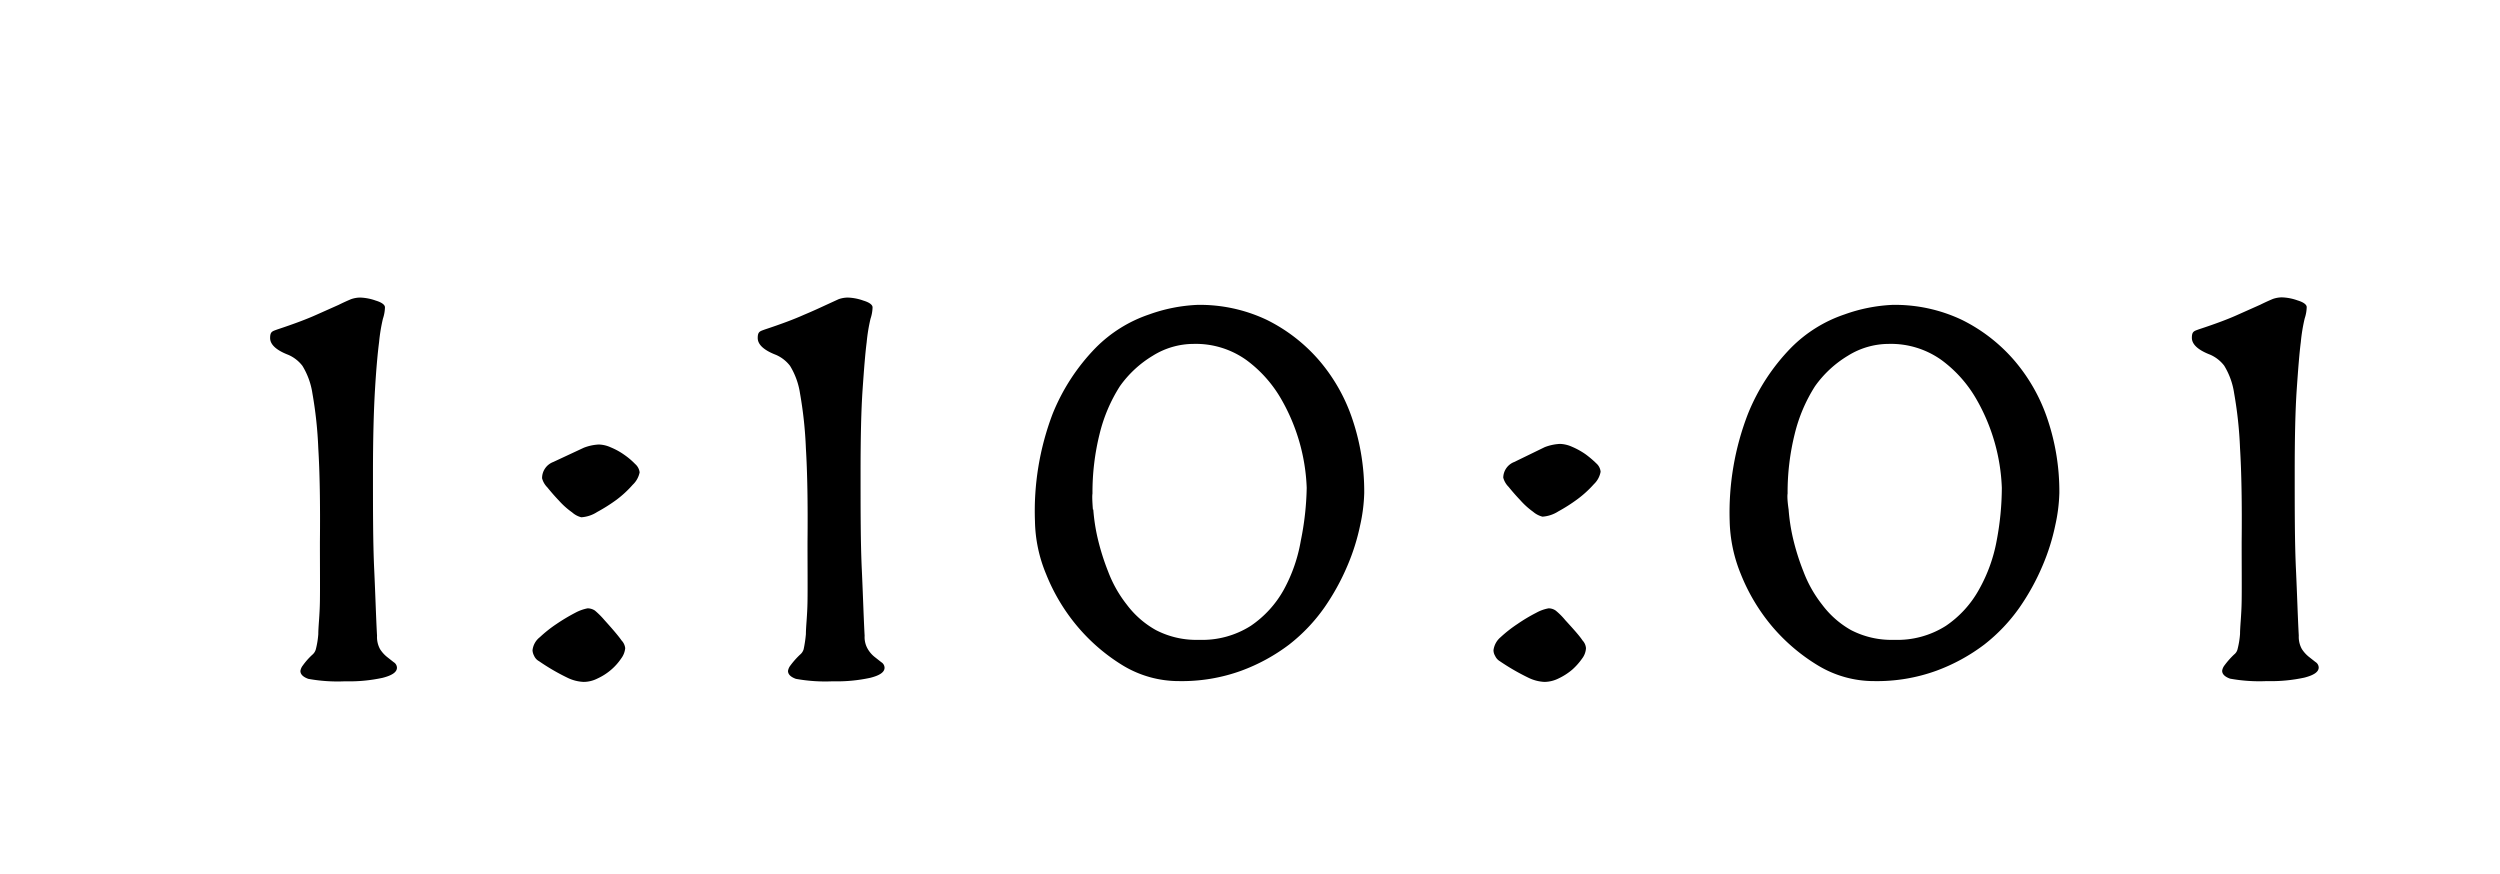 <svg id="Layer_1" data-name="Layer 1" xmlns="http://www.w3.org/2000/svg" width="123" height="43" viewBox="0 0 123 43"><defs><style>.cls-1{fill:none;}</style></defs><title>tid</title><rect class="cls-1" x="-0.44" y="0.2" width="123.78" height="42.8"/><path d="M15.66,22.06a20,20,0,0,0-.29-2.71A3.61,3.61,0,0,0,14.88,18a1.76,1.76,0,0,0-.69-.54c-.6-.23-.9-.51-.9-.83s.11-.33.35-.42q1.21-.4,1.92-.72l1.1-.49c.26-.13.47-.22.61-.28a1.42,1.42,0,0,1,.45-.08,2.52,2.52,0,0,1,.77.15c.3.09.45.21.45.33a1.89,1.89,0,0,1-.1.56,8.55,8.55,0,0,0-.19,1.16c-.07.54-.14,1.31-.2,2.32s-.1,2.36-.1,4.09c0,1.88,0,3.46.06,4.75s.09,2.39.14,3.28a1.24,1.24,0,0,0,.15.66,1.6,1.6,0,0,0,.34.38l.33.26a.33.33,0,0,1,.16.27c0,.22-.24.38-.71.5a7.72,7.72,0,0,1-1.84.17,8.07,8.07,0,0,1-1.81-.12q-.39-.14-.39-.39a.58.58,0,0,1,.12-.27,3.36,3.36,0,0,1,.47-.53.53.53,0,0,0,.17-.27,4.21,4.21,0,0,0,.12-.74c0-.37.07-.91.08-1.63s0-1.68,0-2.89C15.76,24.75,15.73,23.21,15.66,22.06Z"/><path d="M26.56,31.35a6.34,6.34,0,0,1,.82-.65,9.28,9.28,0,0,1,.92-.55,2.15,2.15,0,0,1,.61-.22.66.66,0,0,1,.36.11,4,4,0,0,1,.47.47q.66.73.84,1a.65.65,0,0,1,.18.38,1,1,0,0,1-.2.51,2.77,2.77,0,0,1-.49.55,2.85,2.85,0,0,1-.67.43,1.52,1.52,0,0,1-.68.17,2,2,0,0,1-.77-.19,10.44,10.44,0,0,1-1.43-.83.55.55,0,0,1-.24-.26A.67.67,0,0,1,26.2,32,.94.94,0,0,1,26.56,31.35Zm.66-8.62,1.5-.7a2.35,2.35,0,0,1,.74-.16,1.51,1.51,0,0,1,.59.14,3.36,3.36,0,0,1,.67.37,3.55,3.55,0,0,1,.53.45.64.64,0,0,1,.22.41,1.15,1.15,0,0,1-.34.61,5.23,5.23,0,0,1-.8.74,8.3,8.3,0,0,1-.95.6,1.62,1.62,0,0,1-.78.26,1.07,1.07,0,0,1-.45-.24,3.87,3.87,0,0,1-.65-.58c-.21-.22-.4-.44-.57-.65a1,1,0,0,1-.26-.45A.85.85,0,0,1,27.22,22.73Z"/><path d="M39.65,22.06a20,20,0,0,0-.29-2.71A3.61,3.61,0,0,0,38.87,18a1.76,1.76,0,0,0-.69-.54c-.6-.23-.9-.51-.9-.83s.11-.33.35-.42q1.21-.4,1.92-.72c.48-.2.84-.37,1.1-.49l.61-.28a1.42,1.42,0,0,1,.45-.08,2.52,2.52,0,0,1,.77.15c.3.09.45.21.45.33a1.89,1.89,0,0,1-.1.56,8.55,8.55,0,0,0-.19,1.16c-.07.54-.13,1.31-.2,2.32s-.1,2.36-.1,4.09c0,1.88,0,3.46.06,4.75s.09,2.39.14,3.28a1.15,1.15,0,0,0,.16.66,1.39,1.39,0,0,0,.33.38l.33.26a.33.33,0,0,1,.16.27c0,.22-.23.38-.71.5a7.72,7.72,0,0,1-1.84.17,8.13,8.13,0,0,1-1.81-.12q-.39-.14-.39-.39a.58.58,0,0,1,.12-.27,4,4,0,0,1,.47-.53.54.54,0,0,0,.18-.27,6.15,6.15,0,0,0,.11-.74c0-.37.07-.91.08-1.63s0-1.68,0-2.89C39.75,24.75,39.72,23.21,39.65,22.06Z"/><path d="M51.79,20.36a10,10,0,0,1,2.12-3.25,6.72,6.72,0,0,1,2.63-1.64A8,8,0,0,1,58.91,15a7.68,7.68,0,0,1,3.4.73,8.19,8.19,0,0,1,2.59,2,8.67,8.67,0,0,1,1.65,2.93,11.13,11.13,0,0,1,.57,3.6,8.17,8.17,0,0,1-.2,1.58,10.41,10.41,0,0,1-.63,2,11.32,11.32,0,0,1-1.13,2.05,8.51,8.51,0,0,1-1.73,1.82A9.1,9.1,0,0,1,61.07,33a8.54,8.54,0,0,1-3.06.51,5.31,5.31,0,0,1-2.75-.76A9.18,9.18,0,0,1,53,30.81a9.4,9.4,0,0,1-1.53-2.56,7.07,7.07,0,0,1-.55-2.61A13.45,13.45,0,0,1,51.79,20.36Zm2,4.71A9.24,9.24,0,0,0,54,26.46a11.59,11.59,0,0,0,.52,1.66,6.11,6.11,0,0,0,.92,1.63A4.58,4.58,0,0,0,56.87,31a4.32,4.32,0,0,0,2.12.48,4.45,4.45,0,0,0,2.55-.69A5.18,5.18,0,0,0,63.17,29,7.74,7.74,0,0,0,64,26.6,14.14,14.14,0,0,0,64.29,24a9.43,9.43,0,0,0-1.24-4.34,6.24,6.24,0,0,0-1.72-1.94,4.28,4.28,0,0,0-2.61-.8,3.8,3.8,0,0,0-2,.58A5.39,5.39,0,0,0,55.1,19a7.77,7.77,0,0,0-1,2.35,11.88,11.88,0,0,0-.35,2.93C53.73,24.41,53.74,24.66,53.77,25.07Z"/><path d="M73.83,31.35a6.48,6.48,0,0,1,.83-.65,8.26,8.26,0,0,1,.92-.55,2,2,0,0,1,.61-.22.61.61,0,0,1,.35.11,3.33,3.33,0,0,1,.47.47c.45.49.73.81.85,1a.62.62,0,0,1,.17.38.92.92,0,0,1-.19.51,3.12,3.12,0,0,1-.49.55,3.07,3.07,0,0,1-.67.43,1.59,1.59,0,0,1-.69.17,2,2,0,0,1-.76-.19,11,11,0,0,1-1.44-.83.58.58,0,0,1-.23-.26.55.55,0,0,1-.08-.28A1,1,0,0,1,73.83,31.35Zm.67-8.62L76,22a2.4,2.4,0,0,1,.75-.16,1.55,1.55,0,0,1,.59.14,3.66,3.66,0,0,1,.67.37,5,5,0,0,1,.53.45.62.62,0,0,1,.21.41,1.11,1.11,0,0,1-.33.61,5.32,5.32,0,0,1-.81.74,8.2,8.2,0,0,1-.94.6,1.65,1.65,0,0,1-.78.26,1.14,1.14,0,0,1-.46-.24,3.82,3.82,0,0,1-.64-.58c-.21-.22-.4-.44-.57-.65a1,1,0,0,1-.26-.45A.84.84,0,0,1,74.5,22.73Z"/><path d="M86,20.36a10,10,0,0,1,2.12-3.25,6.72,6.72,0,0,1,2.63-1.64A8,8,0,0,1,93.11,15a7.68,7.68,0,0,1,3.4.73,8.19,8.19,0,0,1,2.59,2,8.67,8.67,0,0,1,1.65,2.93,11.13,11.13,0,0,1,.57,3.6,8.17,8.17,0,0,1-.2,1.58,10.41,10.41,0,0,1-.63,2,11.32,11.32,0,0,1-1.13,2.05,8.51,8.51,0,0,1-1.73,1.82A9.1,9.1,0,0,1,95.27,33a8.54,8.54,0,0,1-3.06.51,5.31,5.31,0,0,1-2.75-.76,9.18,9.18,0,0,1-2.28-1.94,9.4,9.4,0,0,1-1.53-2.56,7.28,7.28,0,0,1-.55-2.61A13.45,13.45,0,0,1,86,20.36Zm2,4.71a9.24,9.24,0,0,0,.21,1.39,11.59,11.59,0,0,0,.52,1.66,6.11,6.11,0,0,0,.92,1.63A4.58,4.58,0,0,0,91.07,31a4.32,4.32,0,0,0,2.12.48,4.45,4.45,0,0,0,2.55-.69A5.18,5.18,0,0,0,97.37,29a7.74,7.74,0,0,0,.87-2.42A14.14,14.14,0,0,0,98.49,24a9.43,9.43,0,0,0-1.24-4.34,6.24,6.24,0,0,0-1.72-1.94,4.28,4.28,0,0,0-2.61-.8,3.8,3.8,0,0,0-2,.58A5.39,5.39,0,0,0,89.3,19a7.77,7.77,0,0,0-1,2.35,11.88,11.88,0,0,0-.35,2.93C87.93,24.41,87.94,24.66,88,25.07Z"/><path d="M110.21,22.06a20,20,0,0,0-.29-2.71,3.61,3.61,0,0,0-.49-1.36,1.76,1.76,0,0,0-.69-.54c-.6-.23-.9-.51-.9-.83s.11-.33.35-.42q1.22-.4,1.92-.72l1.1-.49c.26-.13.47-.22.61-.28a1.42,1.42,0,0,1,.45-.08,2.52,2.52,0,0,1,.77.15c.3.09.45.21.45.33a1.89,1.89,0,0,1-.1.56,8.55,8.55,0,0,0-.19,1.16c-.07.54-.13,1.31-.2,2.32s-.1,2.36-.1,4.09c0,1.88,0,3.46.06,4.75s.09,2.39.14,3.28a1.24,1.24,0,0,0,.15.66,1.6,1.6,0,0,0,.34.38l.33.26a.33.33,0,0,1,.16.27c0,.22-.24.38-.71.5a7.72,7.72,0,0,1-1.84.17,8.07,8.07,0,0,1-1.81-.12q-.39-.14-.39-.39a.58.58,0,0,1,.12-.27,4,4,0,0,1,.47-.53.47.47,0,0,0,.17-.27,4.21,4.21,0,0,0,.12-.74c0-.37.07-.91.08-1.63s0-1.68,0-2.89C110.31,24.75,110.28,23.21,110.21,22.06Z"/></svg>
